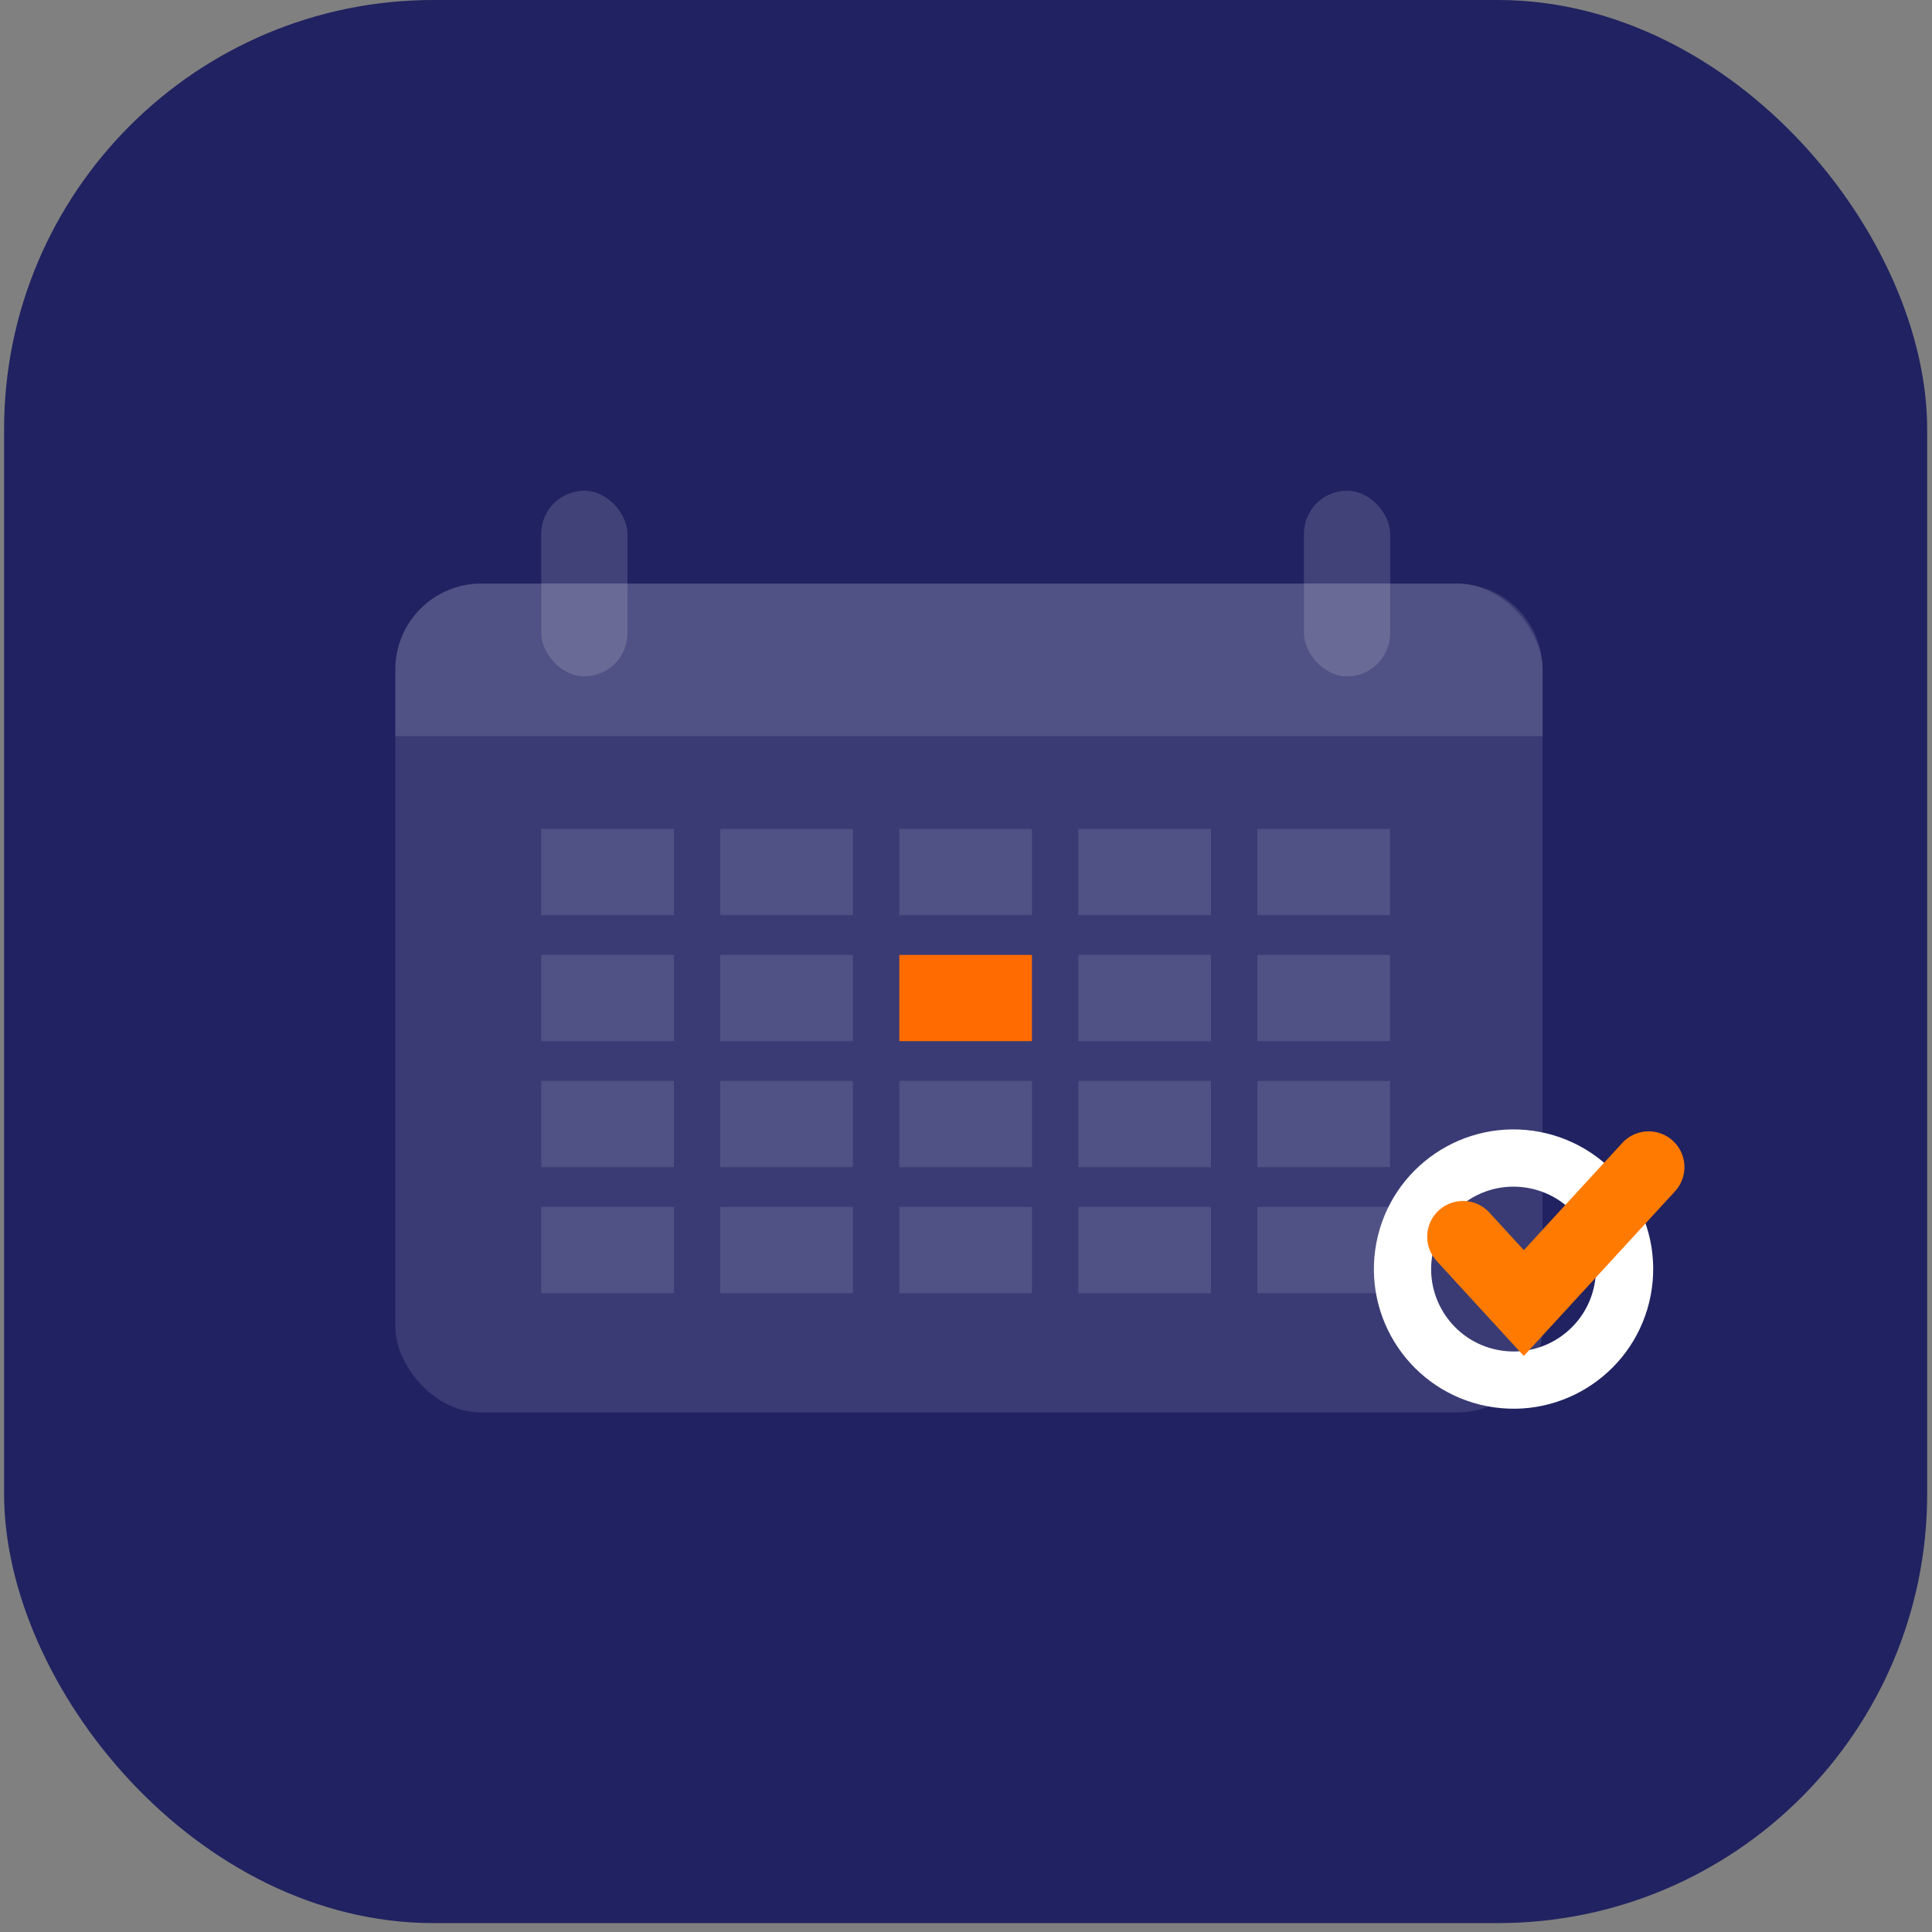 <svg width="135" height="135" viewBox="0 0 135 135" fill="none" xmlns="http://www.w3.org/2000/svg">
<rect x="0" y="0" width="135" height="135" fill="#808080" stroke="none"/>
<rect x="0.285" width="134.378" height="134.378" rx="30" fill="#212261"/>
<rect x="27.625" y="40.777" width="80.163" height="57.922" rx="6" fill="#F6F7FA" fill-opacity="0.12"/>
<path d="M27.625 46.777C27.625 43.464 30.311 40.777 33.625 40.777H101.788C105.102 40.777 107.788 43.464 107.788 46.777V51.435H27.625V46.777Z" fill="#F6F7FA" fill-opacity="0.12"/>
<rect x="37.82" y="57.922" width="9.267" height="6.024" fill="#F6F7FA" fill-opacity="0.12"/>
<rect x="62.84" y="57.922" width="9.267" height="6.024" fill="#F6F7FA" fill-opacity="0.12"/>
<rect x="50.328" y="57.922" width="9.267" height="6.024" fill="#F6F7FA" fill-opacity="0.12"/>
<rect x="75.352" y="57.922" width="9.267" height="6.024" fill="#F6F7FA" fill-opacity="0.12"/>
<rect x="87.863" y="57.922" width="9.267" height="6.024" fill="#F6F7FA" fill-opacity="0.12"/>
<rect x="37.82" y="66.727" width="9.267" height="6.024" fill="#F6F7FA" fill-opacity="0.12"/>
<rect x="62.84" y="66.727" width="9.267" height="6.024" fill="#FF6B00"/>
<rect x="50.328" y="66.727" width="9.267" height="6.024" fill="#F6F7FA" fill-opacity="0.12"/>
<rect x="75.352" y="66.727" width="9.267" height="6.024" fill="#F6F7FA" fill-opacity="0.12"/>
<rect x="87.863" y="66.727" width="9.267" height="6.024" fill="#F6F7FA" fill-opacity="0.12"/>
<rect x="37.82" y="75.529" width="9.267" height="6.024" fill="#F6F7FA" fill-opacity="0.12"/>
<rect x="62.84" y="75.529" width="9.267" height="6.024" fill="#F6F7FA" fill-opacity="0.12"/>
<rect x="50.328" y="75.529" width="9.267" height="6.024" fill="#F6F7FA" fill-opacity="0.12"/>
<rect x="75.352" y="75.529" width="9.267" height="6.024" fill="#F6F7FA" fill-opacity="0.12"/>
<rect x="87.863" y="75.529" width="9.267" height="6.024" fill="#F6F7FA" fill-opacity="0.12"/>
<rect x="37.82" y="84.334" width="9.267" height="6.024" fill="#F6F7FA" fill-opacity="0.12"/>
<rect x="62.84" y="84.334" width="9.267" height="6.024" fill="#F6F7FA" fill-opacity="0.12"/>
<rect x="50.328" y="84.334" width="9.267" height="6.024" fill="#F6F7FA" fill-opacity="0.12"/>
<rect x="75.352" y="84.334" width="9.267" height="6.024" fill="#F6F7FA" fill-opacity="0.12"/>
<rect x="87.863" y="84.334" width="9.267" height="6.024" fill="#F6F7FA" fill-opacity="0.12"/>
<circle cx="105.76" cy="88.677" r="7.758" transform="rotate(10.802 105.76 88.677)" stroke="white" stroke-width="4"/>
<rect x="37.82" y="34.289" width="6.024" height="12.974" rx="3.012" fill="#F6F7FA" fill-opacity="0.15"/>
<rect x="91.113" y="34.289" width="6.024" height="12.974" rx="3.012" fill="#F6F7FA" fill-opacity="0.15"/>
<path d="M102.227 86.418L106.477 91.052L115.201 81.553" stroke="#FF7A00" stroke-width="5" stroke-linecap="round"/>
</svg>

